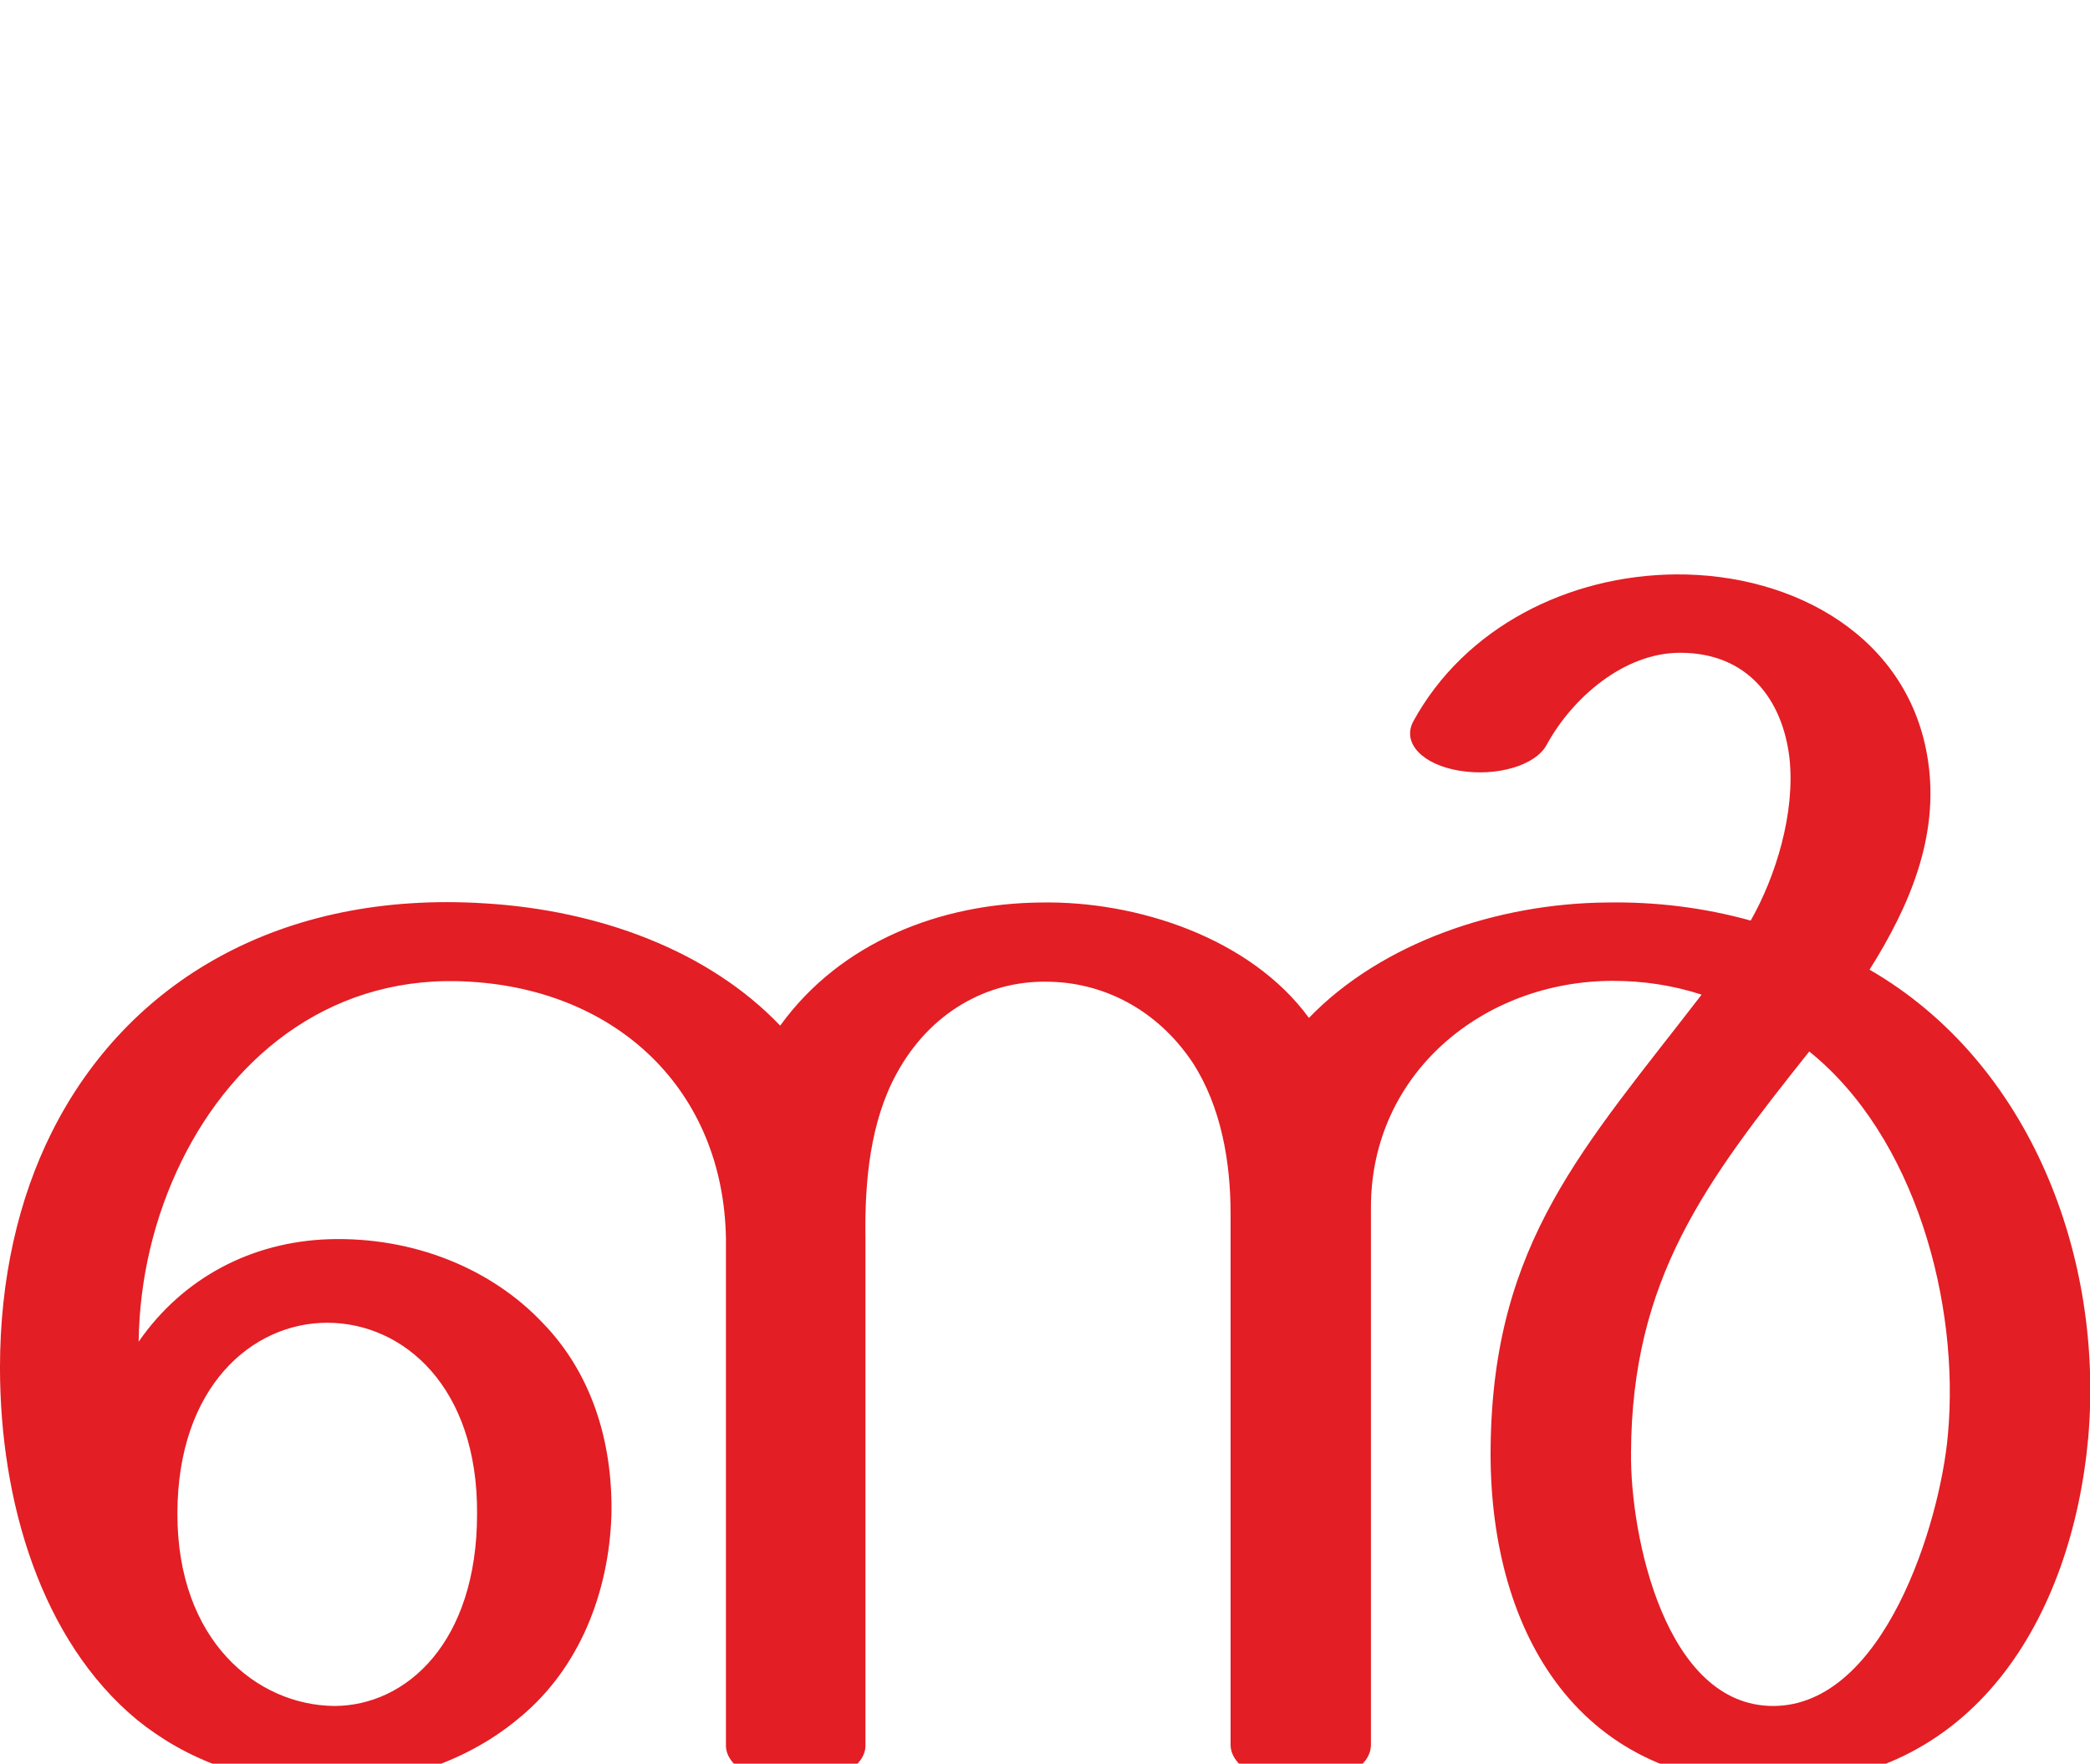 <?xml version="1.0" encoding="UTF-8"?>
<!DOCTYPE svg PUBLIC "-//W3C//DTD SVG 1.1//EN" "http://www.w3.org/Graphics/SVG/1.1/DTD/svg11.dtd">
<!-- Creator: CorelDRAW X8 -->
<svg xmlns="http://www.w3.org/2000/svg" xml:space="preserve" width="2427px" height="2048px" version="1.1" style="shape-rendering:geometricPrecision; text-rendering:geometricPrecision; image-rendering:optimizeQuality; fill-rule:evenodd; clip-rule:evenodd"
viewBox="0 0 2427 2048"
 xmlns:xlink="http://www.w3.org/1999/xlink">
 <defs>
  <style type="text/css">
   <![CDATA[
    .fil0 {fill:#E31E24;fill-rule:nonzero}
   ]]>
  </style>
 </defs>
 <g id="Layer_x0020_1">
  <path class="fil0" d="M1796 865c-13,24 -58,37 -101,30 -43,-7 -67,-32 -54,-57 60,-110 181,-170 305,-171 138,-1 272,73 293,217 13,88 -22,169 -68,242 187,108 272,334 254,543 -19,210 -134,403 -366,403 -232,0 -331,-185 -328,-393 3,-237 108,-346 245,-524 -34,-11 -68,-16 -103,-16 -150,0 -281,107 -281,263l0 624c0,26 -36,46 -81,46 -45,0 -82,-20 -82,-46l0 -617c0,-60 -11,-124 -44,-175 -42,-63 -106,-94 -170,-94 -68,-1 -135,35 -174,107 -30,55 -37,123 -36,190l0 590c0,25 -36,45 -81,45 -45,0 -81,-20 -81,-45l0 -589c-3,-173 -127,-288 -297,-298 -156,-10 -273,82 -335,208 -32,65 -49,137 -50,210 52,-75 132,-116 221,-119 98,-3 189,34 249,98 54,56 81,134 79,223 -3,89 -37,177 -106,234 -59,50 -138,78 -224,78 -91,0 -164,-29 -221,-75 -111,-92 -159,-253 -159,-409 0,-102 21,-195 60,-273 88,-176 267,-281 503,-266 133,8 260,55 343,142 70,-97 186,-142 303,-143 111,-2 243,41 311,134 85,-88 220,-133 346,-134 57,-1 113,6 167,21 29,-51 52,-125 45,-189 -8,-67 -48,-122 -127,-122 -65,0 -125,52 -155,107zm-1590 893c0,147 92,222 182,223 84,0 166,-74 166,-223 1,-148 -86,-222 -174,-222 -87,0 -174,74 -174,222zm1895 -537c-121,152 -206,264 -207,466 -1,97 40,294 165,294 129,0 194,-213 203,-315 14,-153 -38,-346 -161,-445z"/>
 </g>
</svg>
